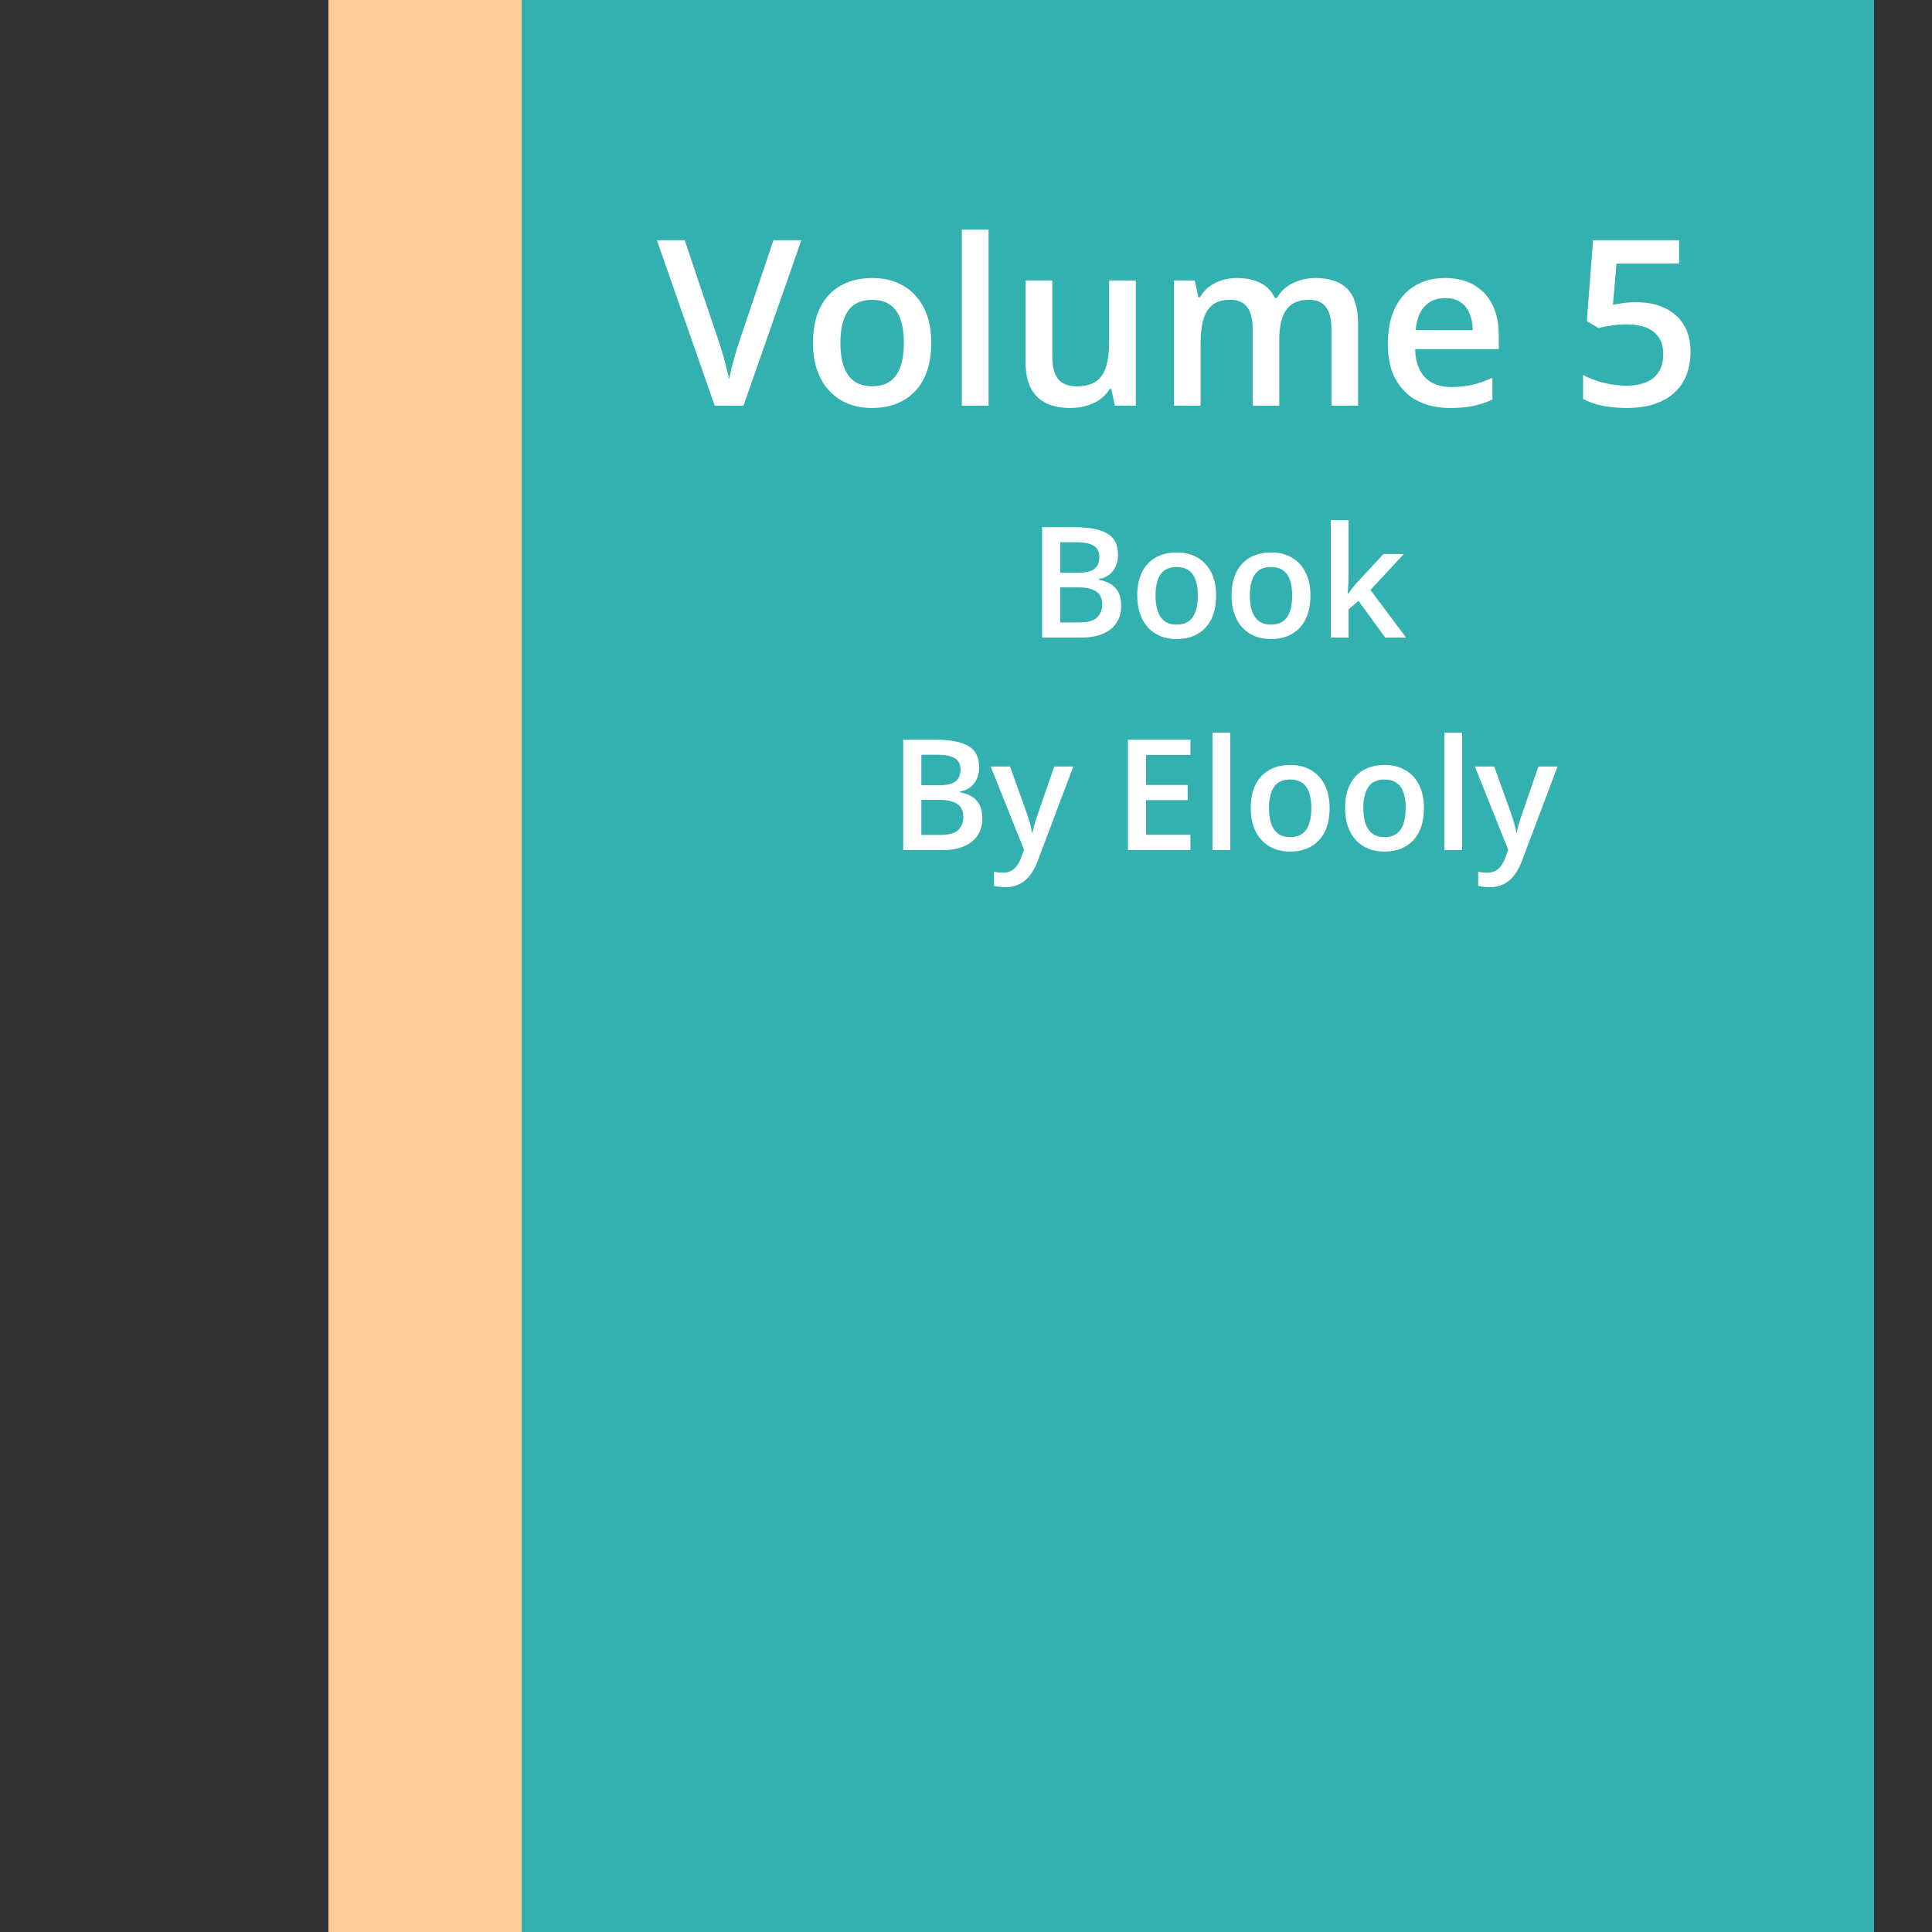 <svg width="100" height="100" viewBox="0 0 100 100" fill="none" xmlns="http://www.w3.org/2000/svg">
<rect x="0" y="0" width="100" height="100" fill="#333333" stroke="none"/>
<rect x="17" width="10" height="100" fill="#FFCC99"/>
<rect x="27" width="70" height="100" fill="#33B1B1"/>
<path d="M41.477 12.434L38.482 21H36.994L34 12.434H35.441L37.246 17.801C37.301 17.957 37.359 18.146 37.422 18.369C37.488 18.592 37.549 18.816 37.603 19.043C37.662 19.27 37.707 19.471 37.738 19.646C37.77 19.471 37.812 19.27 37.867 19.043C37.926 18.816 37.986 18.592 38.049 18.369C38.111 18.146 38.17 17.955 38.225 17.795L40.035 12.434H41.477ZM48.203 17.742C48.203 18.281 48.133 18.76 47.992 19.178C47.852 19.596 47.647 19.949 47.377 20.238C47.107 20.523 46.783 20.742 46.404 20.895C46.025 21.043 45.598 21.117 45.121 21.117C44.676 21.117 44.268 21.043 43.897 20.895C43.525 20.742 43.203 20.523 42.93 20.238C42.66 19.949 42.451 19.596 42.303 19.178C42.154 18.76 42.08 18.281 42.08 17.742C42.08 17.027 42.203 16.422 42.449 15.926C42.699 15.426 43.055 15.045 43.516 14.783C43.977 14.521 44.525 14.391 45.162 14.391C45.76 14.391 46.287 14.521 46.744 14.783C47.201 15.045 47.559 15.426 47.816 15.926C48.074 16.426 48.203 17.031 48.203 17.742ZM43.498 17.742C43.498 18.215 43.555 18.619 43.668 18.955C43.785 19.291 43.965 19.549 44.207 19.729C44.449 19.904 44.762 19.992 45.145 19.992C45.527 19.992 45.84 19.904 46.082 19.729C46.324 19.549 46.502 19.291 46.615 18.955C46.728 18.619 46.785 18.215 46.785 17.742C46.785 17.27 46.728 16.869 46.615 16.541C46.502 16.209 46.324 15.957 46.082 15.785C45.84 15.609 45.525 15.521 45.139 15.521C44.568 15.521 44.152 15.713 43.891 16.096C43.629 16.479 43.498 17.027 43.498 17.742ZM51.168 21H49.785V11.883H51.168V21ZM58.791 14.514V21H57.707L57.52 20.127H57.443C57.307 20.35 57.133 20.535 56.922 20.684C56.711 20.828 56.477 20.936 56.219 21.006C55.961 21.08 55.69 21.117 55.404 21.117C54.916 21.117 54.498 21.035 54.15 20.871C53.807 20.703 53.543 20.445 53.359 20.098C53.176 19.75 53.084 19.301 53.084 18.75V14.514H54.467V18.492C54.467 18.996 54.568 19.373 54.772 19.623C54.978 19.873 55.299 19.998 55.732 19.998C56.15 19.998 56.482 19.912 56.728 19.74C56.975 19.568 57.148 19.314 57.25 18.979C57.355 18.643 57.408 18.23 57.408 17.742V14.514H58.791ZM68.096 14.391C68.822 14.391 69.369 14.578 69.736 14.953C70.107 15.328 70.293 15.93 70.293 16.758V21H68.916V17.004C68.916 16.512 68.82 16.141 68.629 15.891C68.438 15.641 68.147 15.516 67.756 15.516C67.209 15.516 66.814 15.691 66.572 16.043C66.334 16.391 66.215 16.896 66.215 17.561V21H64.838V17.004C64.838 16.676 64.795 16.402 64.709 16.184C64.627 15.961 64.5 15.795 64.328 15.685C64.156 15.572 63.94 15.516 63.678 15.516C63.299 15.516 62.996 15.602 62.77 15.773C62.547 15.945 62.387 16.199 62.289 16.535C62.191 16.867 62.143 17.275 62.143 17.76V21H60.766V14.514H61.838L62.031 15.387H62.107C62.24 15.16 62.404 14.975 62.6 14.83C62.799 14.682 63.02 14.572 63.262 14.502C63.504 14.428 63.756 14.391 64.018 14.391C64.502 14.391 64.91 14.477 65.242 14.648C65.574 14.816 65.822 15.074 65.986 15.422H66.092C66.295 15.07 66.578 14.81 66.941 14.643C67.305 14.475 67.689 14.391 68.096 14.391ZM74.799 14.391C75.377 14.391 75.873 14.51 76.287 14.748C76.701 14.986 77.019 15.324 77.242 15.762C77.465 16.199 77.576 16.723 77.576 17.332V18.07H73.246C73.262 18.699 73.43 19.184 73.75 19.523C74.074 19.863 74.527 20.033 75.109 20.033C75.523 20.033 75.894 19.994 76.223 19.916C76.555 19.834 76.897 19.715 77.248 19.559V20.678C76.924 20.83 76.594 20.941 76.258 21.012C75.922 21.082 75.519 21.117 75.051 21.117C74.414 21.117 73.853 20.994 73.369 20.748C72.889 20.498 72.512 20.127 72.238 19.635C71.969 19.143 71.834 18.531 71.834 17.801C71.834 17.074 71.957 16.457 72.203 15.949C72.449 15.441 72.795 15.055 73.24 14.789C73.686 14.523 74.205 14.391 74.799 14.391ZM74.799 15.428C74.365 15.428 74.014 15.568 73.744 15.85C73.478 16.131 73.322 16.543 73.275 17.086H76.228C76.225 16.762 76.17 16.475 76.064 16.225C75.963 15.975 75.807 15.779 75.596 15.639C75.389 15.498 75.123 15.428 74.799 15.428ZM84.713 15.645C85.264 15.645 85.748 15.744 86.166 15.943C86.588 16.139 86.916 16.428 87.15 16.811C87.385 17.189 87.502 17.654 87.502 18.205C87.502 18.807 87.375 19.326 87.121 19.764C86.867 20.197 86.494 20.531 86.002 20.766C85.51 21 84.91 21.117 84.203 21.117C83.754 21.117 83.334 21.078 82.943 21C82.557 20.922 82.223 20.805 81.941 20.648V19.406C82.234 19.57 82.586 19.705 82.996 19.811C83.406 19.912 83.799 19.963 84.174 19.963C84.572 19.963 84.914 19.904 85.199 19.787C85.484 19.67 85.703 19.49 85.856 19.248C86.012 19.006 86.09 18.699 86.09 18.328C86.09 17.836 85.932 17.457 85.615 17.191C85.303 16.922 84.812 16.787 84.144 16.787C83.91 16.787 83.66 16.809 83.394 16.852C83.133 16.891 82.914 16.934 82.738 16.98L82.135 16.623L82.457 12.434H86.91V13.646H83.67L83.482 15.779C83.623 15.748 83.791 15.719 83.986 15.691C84.182 15.66 84.424 15.645 84.713 15.645Z" fill="white"/>
<path d="M53.938 27.289H55.637C56.374 27.289 56.93 27.396 57.305 27.609C57.68 27.823 57.867 28.191 57.867 28.715C57.867 28.934 57.828 29.131 57.75 29.309C57.675 29.483 57.564 29.628 57.418 29.742C57.272 29.854 57.092 29.93 56.879 29.969V30.008C57.1 30.047 57.297 30.116 57.469 30.215C57.643 30.314 57.78 30.456 57.879 30.641C57.98 30.826 58.031 31.065 58.031 31.359C58.031 31.708 57.948 32.005 57.781 32.25C57.617 32.495 57.382 32.681 57.074 32.809C56.77 32.936 56.408 33 55.988 33H53.938V27.289ZM54.875 29.645H55.773C56.198 29.645 56.492 29.576 56.656 29.438C56.82 29.299 56.902 29.098 56.902 28.832C56.902 28.561 56.805 28.366 56.609 28.246C56.417 28.126 56.109 28.066 55.688 28.066H54.875V29.645ZM54.875 30.402V32.215H55.863C56.301 32.215 56.608 32.13 56.785 31.961C56.962 31.792 57.051 31.562 57.051 31.273C57.051 31.096 57.01 30.943 56.93 30.812C56.852 30.682 56.723 30.582 56.543 30.512C56.363 30.439 56.121 30.402 55.816 30.402H54.875ZM62.945 30.828C62.945 31.188 62.898 31.506 62.805 31.785C62.711 32.064 62.574 32.3 62.395 32.492C62.215 32.682 61.999 32.828 61.746 32.93C61.493 33.029 61.208 33.078 60.891 33.078C60.594 33.078 60.322 33.029 60.074 32.93C59.827 32.828 59.612 32.682 59.43 32.492C59.25 32.3 59.111 32.064 59.012 31.785C58.913 31.506 58.863 31.188 58.863 30.828C58.863 30.352 58.945 29.948 59.109 29.617C59.276 29.284 59.513 29.03 59.82 28.855C60.128 28.681 60.493 28.594 60.918 28.594C61.316 28.594 61.668 28.681 61.973 28.855C62.277 29.03 62.516 29.284 62.688 29.617C62.859 29.951 62.945 30.354 62.945 30.828ZM59.809 30.828C59.809 31.143 59.846 31.413 59.922 31.637C60 31.861 60.12 32.033 60.281 32.152C60.443 32.27 60.651 32.328 60.906 32.328C61.161 32.328 61.37 32.27 61.531 32.152C61.693 32.033 61.811 31.861 61.887 31.637C61.962 31.413 62 31.143 62 30.828C62 30.513 61.962 30.246 61.887 30.027C61.811 29.806 61.693 29.638 61.531 29.523C61.37 29.406 61.16 29.348 60.902 29.348C60.522 29.348 60.245 29.475 60.07 29.73C59.896 29.986 59.809 30.352 59.809 30.828ZM67.828 30.828C67.828 31.188 67.781 31.506 67.688 31.785C67.594 32.064 67.457 32.3 67.277 32.492C67.098 32.682 66.882 32.828 66.629 32.93C66.376 33.029 66.091 33.078 65.773 33.078C65.477 33.078 65.204 33.029 64.957 32.93C64.71 32.828 64.495 32.682 64.312 32.492C64.133 32.3 63.993 32.064 63.895 31.785C63.796 31.506 63.746 31.188 63.746 30.828C63.746 30.352 63.828 29.948 63.992 29.617C64.159 29.284 64.396 29.03 64.703 28.855C65.01 28.681 65.376 28.594 65.801 28.594C66.199 28.594 66.551 28.681 66.856 28.855C67.16 29.03 67.398 29.284 67.57 29.617C67.742 29.951 67.828 30.354 67.828 30.828ZM64.691 30.828C64.691 31.143 64.729 31.413 64.805 31.637C64.883 31.861 65.003 32.033 65.164 32.152C65.326 32.27 65.534 32.328 65.789 32.328C66.044 32.328 66.253 32.27 66.414 32.152C66.576 32.033 66.694 31.861 66.769 31.637C66.845 31.413 66.883 31.143 66.883 30.828C66.883 30.513 66.845 30.246 66.769 30.027C66.694 29.806 66.576 29.638 66.414 29.523C66.253 29.406 66.043 29.348 65.785 29.348C65.405 29.348 65.128 29.475 64.953 29.73C64.779 29.986 64.691 30.352 64.691 30.828ZM69.801 26.922V29.859C69.801 29.992 69.796 30.138 69.785 30.297C69.775 30.453 69.764 30.6 69.754 30.738H69.773C69.841 30.647 69.922 30.54 70.016 30.418C70.112 30.296 70.203 30.189 70.289 30.098L71.609 28.676H72.664L70.934 30.535L72.777 33H71.699L70.316 31.102L69.801 31.543V33H68.883V26.922H69.801Z" fill="white"/>
<path d="M46.75 38.289H48.449C49.186 38.289 49.742 38.396 50.117 38.609C50.492 38.823 50.68 39.191 50.68 39.715C50.68 39.934 50.641 40.132 50.562 40.309C50.487 40.483 50.376 40.628 50.23 40.742C50.085 40.854 49.905 40.93 49.691 40.969V41.008C49.913 41.047 50.109 41.116 50.281 41.215C50.456 41.314 50.592 41.456 50.691 41.641C50.793 41.825 50.844 42.065 50.844 42.359C50.844 42.708 50.76 43.005 50.594 43.25C50.43 43.495 50.194 43.681 49.887 43.809C49.582 43.936 49.22 44 48.801 44H46.75V38.289ZM47.688 40.645H48.586C49.01 40.645 49.305 40.575 49.469 40.438C49.633 40.3 49.715 40.098 49.715 39.832C49.715 39.561 49.617 39.366 49.422 39.246C49.229 39.126 48.922 39.066 48.5 39.066H47.688V40.645ZM47.688 41.402V43.215H48.676C49.113 43.215 49.421 43.13 49.598 42.961C49.775 42.792 49.863 42.562 49.863 42.273C49.863 42.096 49.823 41.943 49.742 41.812C49.664 41.682 49.535 41.582 49.355 41.512C49.176 41.439 48.934 41.402 48.629 41.402H47.688ZM51.277 39.676H52.277L53.164 42.145C53.203 42.257 53.238 42.367 53.27 42.477C53.303 42.583 53.332 42.689 53.355 42.793C53.382 42.897 53.402 43.001 53.418 43.105H53.441C53.467 42.97 53.504 42.819 53.551 42.652C53.6 42.483 53.655 42.314 53.715 42.145L54.566 39.676H55.555L53.699 44.594C53.592 44.875 53.461 45.115 53.305 45.312C53.151 45.513 52.969 45.664 52.758 45.766C52.547 45.87 52.306 45.922 52.035 45.922C51.905 45.922 51.792 45.914 51.695 45.898C51.599 45.885 51.517 45.871 51.449 45.855V45.121C51.504 45.134 51.573 45.146 51.656 45.156C51.74 45.167 51.825 45.172 51.914 45.172C52.078 45.172 52.22 45.139 52.34 45.074C52.46 45.009 52.561 44.917 52.645 44.797C52.728 44.68 52.797 44.546 52.852 44.395L53.004 43.988L51.277 39.676ZM61.617 44H58.383V38.289H61.617V39.078H59.32V40.629H61.473V41.414H59.32V43.207H61.617V44ZM63.68 44H62.758V37.922H63.68V44ZM68.82 41.828C68.82 42.188 68.773 42.507 68.68 42.785C68.586 43.064 68.449 43.3 68.269 43.492C68.09 43.682 67.874 43.828 67.621 43.93C67.368 44.029 67.083 44.078 66.766 44.078C66.469 44.078 66.197 44.029 65.949 43.93C65.702 43.828 65.487 43.682 65.305 43.492C65.125 43.3 64.986 43.064 64.887 42.785C64.788 42.507 64.738 42.188 64.738 41.828C64.738 41.352 64.82 40.948 64.984 40.617C65.151 40.284 65.388 40.03 65.695 39.855C66.003 39.681 66.368 39.594 66.793 39.594C67.191 39.594 67.543 39.681 67.848 39.855C68.152 40.03 68.391 40.284 68.562 40.617C68.734 40.95 68.82 41.354 68.82 41.828ZM65.684 41.828C65.684 42.143 65.721 42.413 65.797 42.637C65.875 42.861 65.995 43.033 66.156 43.152C66.318 43.27 66.526 43.328 66.781 43.328C67.037 43.328 67.245 43.27 67.406 43.152C67.568 43.033 67.686 42.861 67.762 42.637C67.837 42.413 67.875 42.143 67.875 41.828C67.875 41.513 67.837 41.246 67.762 41.027C67.686 40.806 67.568 40.638 67.406 40.523C67.245 40.406 67.035 40.348 66.777 40.348C66.397 40.348 66.12 40.475 65.945 40.73C65.771 40.986 65.684 41.352 65.684 41.828ZM73.703 41.828C73.703 42.188 73.656 42.507 73.562 42.785C73.469 43.064 73.332 43.3 73.152 43.492C72.973 43.682 72.757 43.828 72.504 43.93C72.251 44.029 71.966 44.078 71.648 44.078C71.352 44.078 71.079 44.029 70.832 43.93C70.585 43.828 70.37 43.682 70.188 43.492C70.008 43.3 69.868 43.064 69.769 42.785C69.671 42.507 69.621 42.188 69.621 41.828C69.621 41.352 69.703 40.948 69.867 40.617C70.034 40.284 70.271 40.03 70.578 39.855C70.885 39.681 71.251 39.594 71.676 39.594C72.074 39.594 72.426 39.681 72.731 39.855C73.035 40.03 73.273 40.284 73.445 40.617C73.617 40.95 73.703 41.354 73.703 41.828ZM70.566 41.828C70.566 42.143 70.604 42.413 70.68 42.637C70.758 42.861 70.878 43.033 71.039 43.152C71.201 43.27 71.409 43.328 71.664 43.328C71.919 43.328 72.128 43.27 72.289 43.152C72.451 43.033 72.569 42.861 72.644 42.637C72.72 42.413 72.758 42.143 72.758 41.828C72.758 41.513 72.72 41.246 72.644 41.027C72.569 40.806 72.451 40.638 72.289 40.523C72.128 40.406 71.918 40.348 71.66 40.348C71.28 40.348 71.003 40.475 70.828 40.73C70.654 40.986 70.566 41.352 70.566 41.828ZM75.68 44H74.758V37.922H75.68V44ZM76.34 39.676H77.34L78.227 42.145C78.266 42.257 78.301 42.367 78.332 42.477C78.366 42.583 78.394 42.689 78.418 42.793C78.444 42.897 78.465 43.001 78.481 43.105H78.504C78.53 42.97 78.566 42.819 78.613 42.652C78.663 42.483 78.717 42.314 78.777 42.145L79.629 39.676H80.617L78.762 44.594C78.655 44.875 78.523 45.115 78.367 45.312C78.213 45.513 78.031 45.664 77.82 45.766C77.609 45.87 77.368 45.922 77.098 45.922C76.967 45.922 76.854 45.914 76.758 45.898C76.662 45.885 76.579 45.871 76.512 45.855V45.121C76.566 45.134 76.635 45.146 76.719 45.156C76.802 45.167 76.888 45.172 76.977 45.172C77.141 45.172 77.283 45.139 77.402 45.074C77.522 45.009 77.624 44.917 77.707 44.797C77.79 44.68 77.859 44.546 77.914 44.395L78.066 43.988L76.34 39.676Z" fill="white"/>
</svg>
